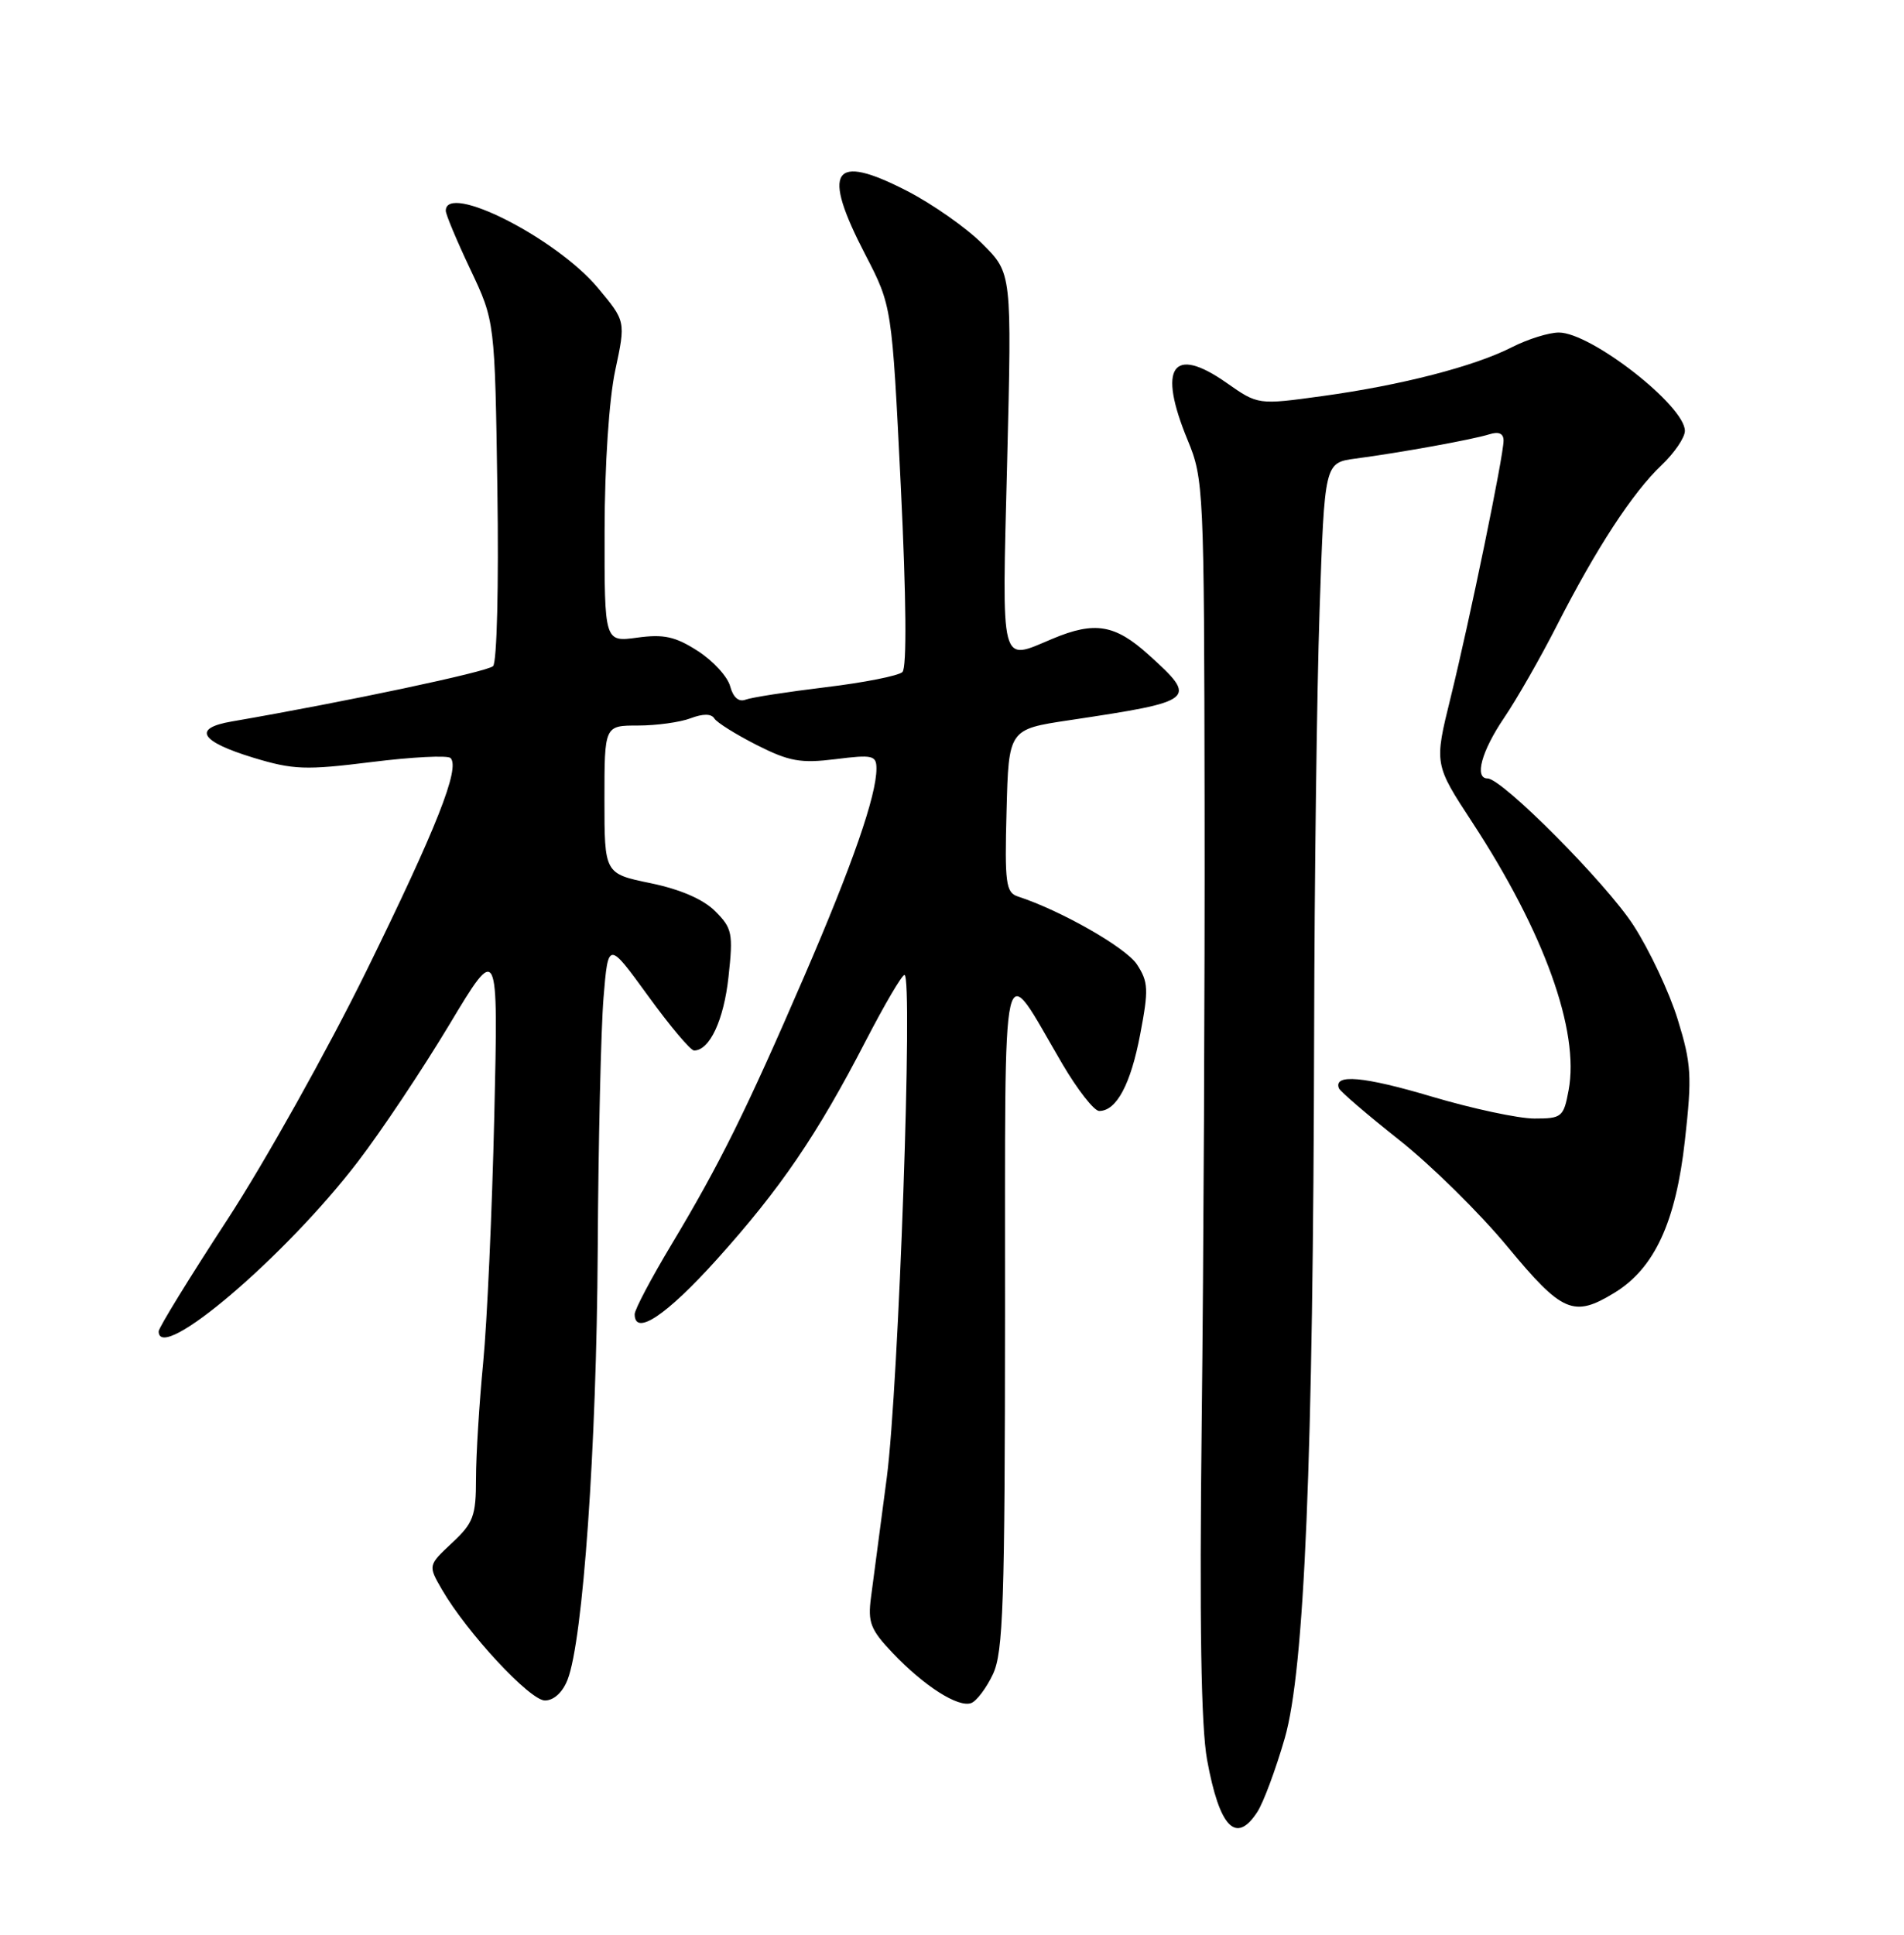 <?xml version="1.0" encoding="UTF-8" standalone="no"?>
<!DOCTYPE svg PUBLIC "-//W3C//DTD SVG 1.1//EN" "http://www.w3.org/Graphics/SVG/1.1/DTD/svg11.dtd" >
<svg xmlns="http://www.w3.org/2000/svg" xmlns:xlink="http://www.w3.org/1999/xlink" version="1.1" viewBox="0 0 252 256">
 <g >
 <path fill="currentColor"
d=" M 166.41 239.75 C 167.22 238.51 168.85 234.12 170.04 230.00 C 172.66 220.94 173.81 193.32 173.93 136.41 C 173.97 116.56 174.29 91.52 174.65 80.77 C 175.31 61.23 175.31 61.23 179.40 60.68 C 185.43 59.88 194.91 58.16 197.10 57.47 C 198.36 57.07 199.00 57.34 199.00 58.30 C 199.00 60.32 194.56 81.88 191.99 92.32 C 189.82 101.11 189.82 101.11 194.86 108.81 C 204.39 123.37 209.08 136.41 207.61 144.26 C 206.95 147.81 206.71 148.00 203.08 148.00 C 200.98 148.00 194.85 146.69 189.47 145.09 C 180.50 142.42 176.46 142.06 177.21 144.00 C 177.37 144.41 180.96 147.49 185.19 150.84 C 189.43 154.19 195.88 160.55 199.53 164.97 C 206.77 173.71 208.27 174.36 213.67 171.06 C 218.97 167.83 221.80 161.71 223.00 150.92 C 223.96 142.37 223.86 140.76 222.05 134.89 C 220.94 131.29 218.30 125.69 216.19 122.43 C 212.59 116.86 198.81 103.00 196.88 103.00 C 195.10 103.00 196.09 99.38 199.06 95.00 C 200.74 92.53 203.89 87.02 206.06 82.76 C 211.28 72.53 216.09 65.17 219.90 61.56 C 221.60 59.95 223.00 57.90 223.00 57.01 C 223.00 53.69 210.58 44.00 206.32 44.00 C 205.00 44.00 202.22 44.87 200.15 45.92 C 195.15 48.48 185.44 50.98 175.00 52.41 C 166.50 53.58 166.50 53.58 162.33 50.65 C 155.18 45.64 153.19 48.55 157.18 58.21 C 159.31 63.36 159.37 64.65 159.43 106.50 C 159.47 130.15 159.30 166.82 159.05 188.00 C 158.74 214.73 158.96 228.44 159.76 232.85 C 161.40 241.83 163.59 244.10 166.41 239.75 Z  M 131.42 221.52 C 132.78 218.65 133.00 212.13 133.02 173.85 C 133.05 123.66 132.35 126.71 140.59 140.75 C 142.61 144.19 144.81 147.00 145.48 147.00 C 147.77 147.00 149.65 143.49 150.91 136.85 C 152.04 130.93 151.99 129.92 150.48 127.61 C 149.02 125.38 140.41 120.47 134.72 118.62 C 133.13 118.10 132.96 116.87 133.22 107.27 C 133.50 96.50 133.50 96.50 141.50 95.30 C 158.37 92.77 158.60 92.58 152.00 86.62 C 147.58 82.63 144.90 82.18 139.35 84.50 C 132.27 87.46 132.61 88.78 133.30 61.08 C 133.92 36.16 133.92 36.16 130.06 32.30 C 127.94 30.17 123.44 27.01 120.06 25.27 C 110.17 20.17 108.68 22.44 114.53 33.70 C 118.05 40.50 118.05 40.50 119.22 64.26 C 119.95 79.13 120.03 88.35 119.44 88.92 C 118.92 89.42 114.36 90.32 109.29 90.93 C 104.23 91.54 99.45 92.28 98.67 92.58 C 97.77 92.92 97.03 92.27 96.64 90.81 C 96.31 89.54 94.38 87.44 92.36 86.14 C 89.38 84.22 87.85 83.89 84.34 84.37 C 80.00 84.96 80.00 84.96 80.02 70.23 C 80.03 61.54 80.61 52.83 81.43 49.00 C 82.82 42.50 82.82 42.50 79.11 38.07 C 73.59 31.48 59.00 24.10 59.00 27.89 C 59.00 28.38 60.46 31.86 62.25 35.64 C 65.50 42.50 65.50 42.50 65.83 64.87 C 66.02 77.42 65.77 87.63 65.26 88.14 C 64.51 88.89 45.81 92.85 30.69 95.46 C 25.43 96.36 26.46 98.10 33.54 100.26 C 38.81 101.86 40.45 101.92 49.19 100.83 C 54.55 100.16 59.25 99.92 59.63 100.30 C 60.93 101.60 57.79 109.54 48.48 128.50 C 43.34 138.95 35.06 153.76 30.07 161.41 C 25.08 169.05 21.00 175.69 21.00 176.16 C 21.00 180.53 37.73 166.30 47.35 153.73 C 50.46 149.68 55.91 141.51 59.47 135.58 C 65.95 124.79 65.95 124.79 65.42 147.65 C 65.13 160.22 64.47 174.91 63.95 180.29 C 63.43 185.67 63.00 192.58 63.00 195.64 C 63.00 200.59 62.66 201.52 59.82 204.16 C 56.65 207.13 56.65 207.13 58.49 210.32 C 61.80 216.03 70.13 225.00 72.12 225.00 C 73.30 225.00 74.47 223.93 75.12 222.25 C 77.16 217.05 78.96 191.45 79.11 165.50 C 79.19 151.20 79.54 136.13 79.88 132.00 C 80.50 124.51 80.50 124.51 85.76 131.75 C 88.65 135.74 91.40 139.00 91.86 139.00 C 93.92 139.00 95.80 134.99 96.42 129.25 C 97.05 123.50 96.91 122.81 94.66 120.57 C 93.09 118.99 90.03 117.67 86.11 116.86 C 80.00 115.60 80.00 115.60 80.00 105.80 C 80.00 96.00 80.00 96.00 84.43 96.00 C 86.87 96.00 90.01 95.57 91.40 95.04 C 93.04 94.42 94.14 94.42 94.54 95.06 C 94.87 95.60 97.40 97.18 100.16 98.58 C 104.45 100.75 105.96 101.02 110.59 100.45 C 115.50 99.83 116.00 99.95 116.00 101.70 C 116.00 105.29 112.82 114.43 106.44 129.19 C 98.74 147.01 95.27 154.00 88.89 164.64 C 86.20 169.12 84.00 173.28 84.00 173.89 C 84.00 176.85 88.19 174.06 94.85 166.67 C 103.28 157.31 108.15 150.17 114.57 137.75 C 117.06 132.94 119.37 129.00 119.71 129.00 C 120.86 129.00 118.94 183.47 117.37 195.50 C 116.50 202.10 115.56 209.23 115.28 211.34 C 114.84 214.67 115.21 215.63 118.14 218.71 C 122.32 223.11 126.85 225.99 128.55 225.34 C 129.26 225.07 130.56 223.35 131.42 221.52 Z "/>
</g>
</svg>